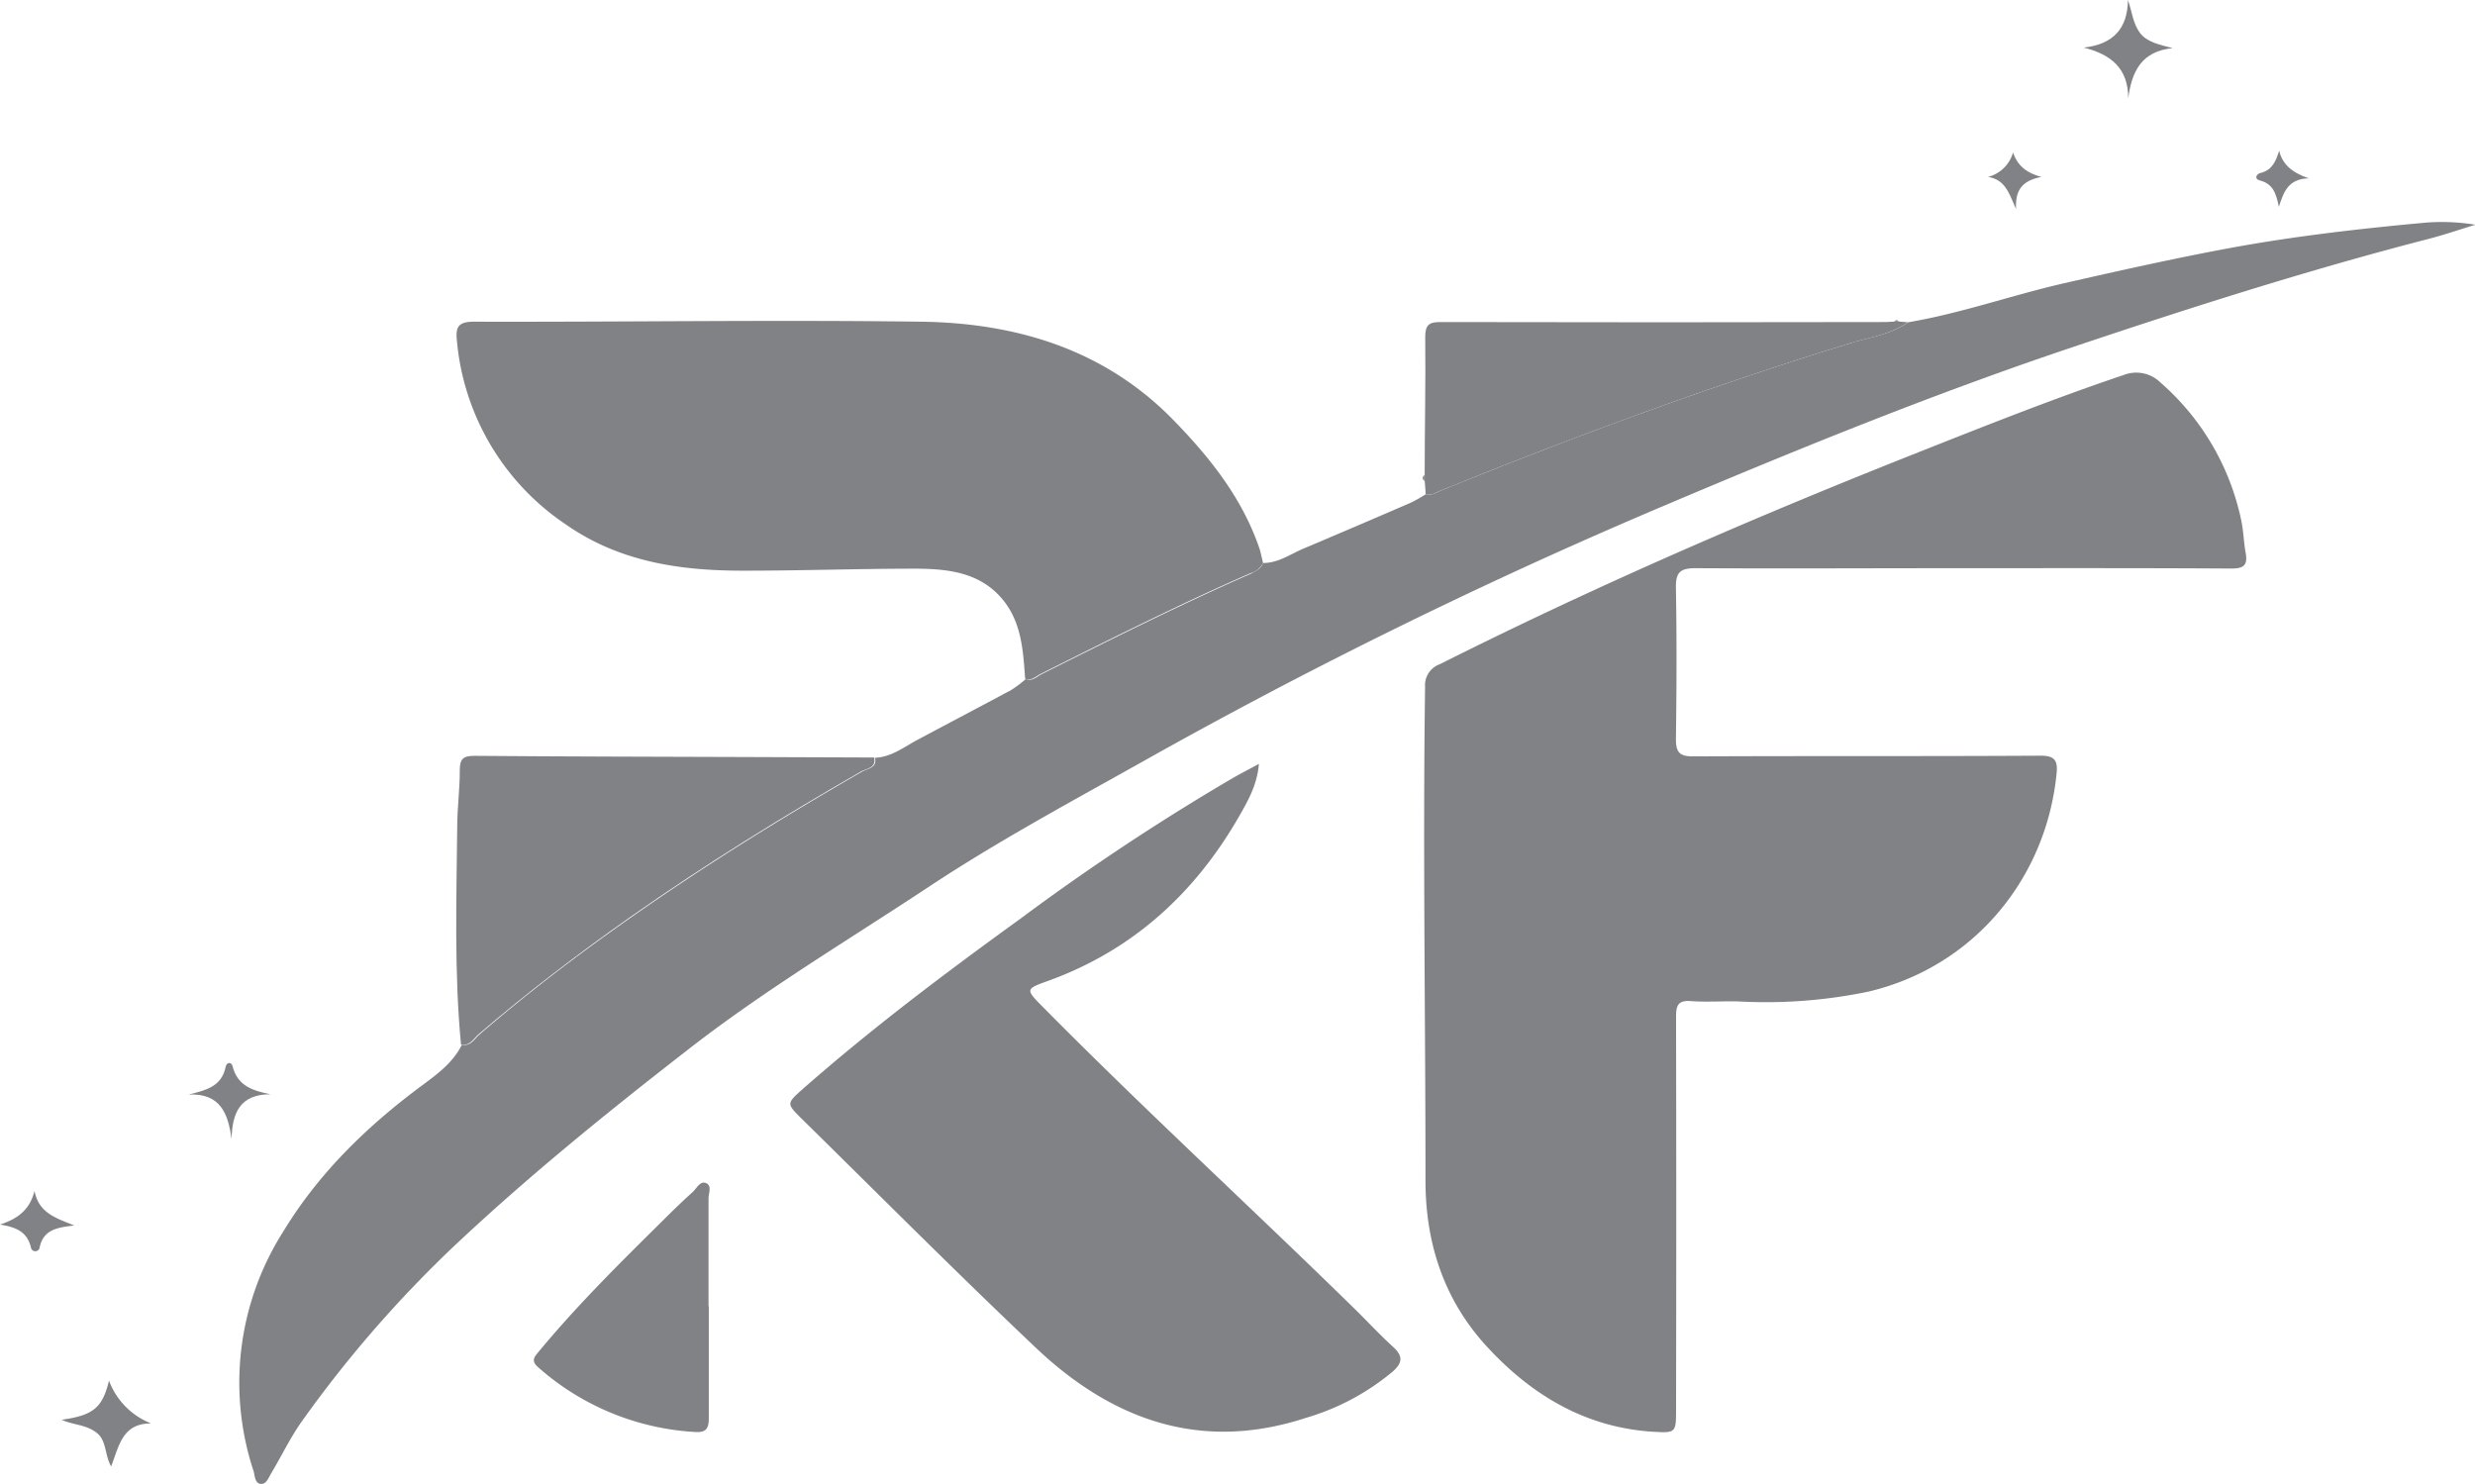 <svg xmlns="http://www.w3.org/2000/svg" viewBox="0 0 358.36 214.87"><defs><style>.cls-1{fill:#808285;}</style></defs><g id="Layer_2" data-name="Layer 2"><g id="Layer_1-2" data-name="Layer 1"><g id="Layer_2-2" data-name="Layer 2"><g id="Layer_1-2-2" data-name="Layer 1-2"><g id="Layer_2-2-2" data-name="Layer 2-2"><g id="Layer_1-2-2-2" data-name="Layer 1-2-2"><path class="cls-1" d="M284,82.27c-12.84,0-25.68.07-38.51,0-2.31,0-2.87.68-2.83,2.9.13,7.27.1,14.54,0,21.83,0,1.94.52,2.53,2.51,2.52,16.76-.08,33.53,0,50.32-.1,1.92,0,2.47.64,2.3,2.44-1.45,15.3-12,28.14-27.3,31.73A72.87,72.87,0,0,1,251.71,145c-2.3-.06-4.61.12-6.9-.05-1.9-.14-2.13.71-2.13,2.31q.06,28.4,0,56.77c0,3.37,0,3.48-3.27,3.28-9.86-.6-17.71-5.34-24.19-12.41-6.15-6.72-8.83-14.9-8.82-24,0-23.82-.39-47.65-.06-71.45a3.22,3.22,0,0,1,2.14-3.28C231.45,84.63,255.05,74.45,279,65c9.44-3.74,18.89-7.47,28.51-10.71a5,5,0,0,1,5.31,1.1,36.3,36.3,0,0,1,11.68,19.89c.35,1.61.37,3.23.66,4.81.33,1.92-.45,2.23-2.16,2.23C310,82.24,297,82.27,284,82.27Z"/><path class="cls-1" d="M182.88,81.52A2.9,2.9,0,0,1,181.05,83c-10.31,4.51-20.35,9.56-30.4,14.59-.68.35-1.33,1.06-2.22.67-.28-3.92-.49-7.86-3-11.14-3.28-4.23-8-4.75-12.81-4.78-8.38,0-16.77.3-25.15.29-9.06,0-17.82-1.3-25.52-6.68A35.88,35.88,0,0,1,66.16,49.38c-.22-2,.15-2.81,2.49-2.8,21.59.06,43.2-.29,64.78,0,13.73.2,26.44,4,36.4,14.17,5.34,5.47,10.09,11.41,12.58,18.82C182.59,80.22,182.72,80.88,182.88,81.52Z"/><path class="cls-1" d="M182.28,110.6c-.26,3.09-1.61,5.4-2.88,7.62C173,129.36,164,137.58,151.82,142c-3.36,1.21-3.37,1.22-.83,3.79,14.74,14.91,30.2,29.08,45.18,43.75,1.85,1.81,3.61,3.73,5.52,5.46,1.43,1.3,1.44,2.27,0,3.56a34.7,34.7,0,0,1-12.58,6.73c-15.26,5-28.11.31-39.19-10.2-11.51-10.9-22.69-22.14-34-33.26-2-2-2-2.08.14-4,10.12-8.91,20.89-17,31.8-24.89a337.13,337.13,0,0,1,30.65-20.29C179.64,112,180.81,111.41,182.28,110.6Z"/><path class="cls-1" d="M126.57,109.68c.34,1.54-1.09,1.6-1.85,2-11.44,6.57-22.63,13.5-33.43,21.08-7.57,5.33-14.93,10.93-22,17-.72.62-1.26,1.74-2.54,1.49-1-10.5-.65-21-.55-31.53,0-2.74.39-5.47.37-8.21,0-1.7.56-2.08,2.18-2.07,13,.11,26.08.12,39.11.17Z"/><path class="cls-1" d="M276.27,46.66c-2.53,1.79-5.59,2.18-8.44,3.05-20,6.15-39.69,13.39-59.1,21.27-.75.31-1.45.81-2.32.58,0-.65-.08-1.29-.13-1.94l0-.82c0-6.68.16-13.36.08-20,0-1.84.61-2.18,2.29-2.17q31.73.07,63.44,0c.74,0,1.48,0,2.23-.07H275Z"/><path class="cls-1" d="M102.63,189.11c0,5.41,0,10.83,0,16.23,0,1.57-.44,2.1-2,2a37.41,37.41,0,0,1-22.82-9.47c-1-.93-.32-1.53.25-2.23,5.58-6.73,11.8-12.87,18-19,1.36-1.36,2.75-2.7,4.19-4,.62-.55,1.13-1.73,2-1.33s.33,1.48.34,2.25c0,5.19,0,10.38,0,15.57Z"/><path class="cls-1" d="M308.15,14.25c0-4.4-2.52-6.36-6.43-7.36,4.24-.48,6.33-2.73,6.39-6.89.58,1.66.72,3.38,1.72,4.74s2.82,1.72,4.76,2.23C310.08,7.41,308.66,10.34,308.15,14.25Z"/><path class="cls-1" d="M182.88,81.52c2.26,0,4-1.33,6-2.15q7.74-3.27,15.45-6.61a22,22,0,0,0,2.11-1.2c.89.23,1.57-.27,2.32-.58,19.41-7.88,39.06-15.12,59.1-21.27,2.85-.89,5.91-1.26,8.44-3.05,7.66-1.29,15-3.92,22.53-5.64,8-1.83,16-3.61,24-5.1,9.47-1.74,19-2.83,28.58-3.7a30,30,0,0,1,7,.32c-2.25.69-4.49,1.46-6.77,2.05-17.67,4.56-35,10.11-52.31,15.93-20,6.75-39.64,14.75-59.09,23a754.29,754.29,0,0,0-74.7,36.7c-10.52,5.9-21.16,11.62-31.22,18.29-11.8,7.8-24,15.07-35.13,23.8-11.58,9-23,18.26-33.66,28.32a173.69,173.69,0,0,0-21.66,24.94c-1.78,2.45-3.08,5.22-4.64,7.82-.37.62-.68,1.55-1.49,1.47s-.84-1.13-1-1.78a40.77,40.77,0,0,1,4.26-34.74c5.09-8.39,12-15.14,19.87-21,2.27-1.69,4.68-3.38,6-6.06,1.28.25,1.82-.86,2.54-1.48,7-6.06,14.39-11.66,22-17,10.79-7.57,22-14.51,33.42-21.08.77-.44,2.2-.5,1.86-2,2.4-.1,4.22-1.57,6.23-2.64,4.5-2.4,9-4.76,13.51-7.18a18.2,18.2,0,0,0,2.11-1.59c.92.39,1.55-.32,2.22-.67,10-5,20.09-10.08,30.4-14.59C181.79,82.68,182.56,82.39,182.88,81.52Z"/><path class="cls-1" d="M8.93,205.57c4.55-.63,5.91-1.72,6.85-5.67a10.64,10.64,0,0,0,6.1,6.2c-4.15,0-4.61,3.17-5.79,6.23-1-1.78-.61-3.9-2.27-5C12.33,206.25,10.51,206.32,8.93,205.57Z"/><path class="cls-1" d="M39.16,158.44c-4.42,0-5.55,2.71-5.63,6.52-.49-3.74-1.62-6.68-6.2-6.48,2.5-.63,4.76-1.15,5.34-4,.16-.79.89-.69,1-.1C34.38,157.16,36.47,157.92,39.16,158.44Z"/><path class="cls-1" d="M0,177.31c2.42-.8,4.27-2,5-4.87.61,3.21,3.12,3.93,5.75,5-2.45.29-4.42.58-5,3.12a.64.64,0,0,1-1.27.08C3.94,178.27,2.18,177.66,0,177.31Z"/><path class="cls-1" d="M330,21.82c.49,2,1.86,3.16,4.29,4-2.95.08-3.6,1.89-4.33,4.12-.4-2-.89-3.34-2.75-3.81-.87-.22-.53-1,.21-1.12C329,24.59,329.53,23.34,330,21.82Z"/><path class="cls-1" d="M287.84,25.62a5.08,5.08,0,0,0,3.63-3.54c.63,1.79,1.75,2.89,4.12,3.54-2.88.54-3.81,2-3.68,4.64C290.88,28,290.37,26,287.84,25.62Z"/><path class="cls-1" d="M206.25,68.8l0,.82A.46.46,0,0,1,206.25,68.8Z"/><path class="cls-1" d="M274.94,46.56h-.66C274.5,46.27,274.72,46.32,274.94,46.56Z"/></g></g></g></g></g></g></svg>